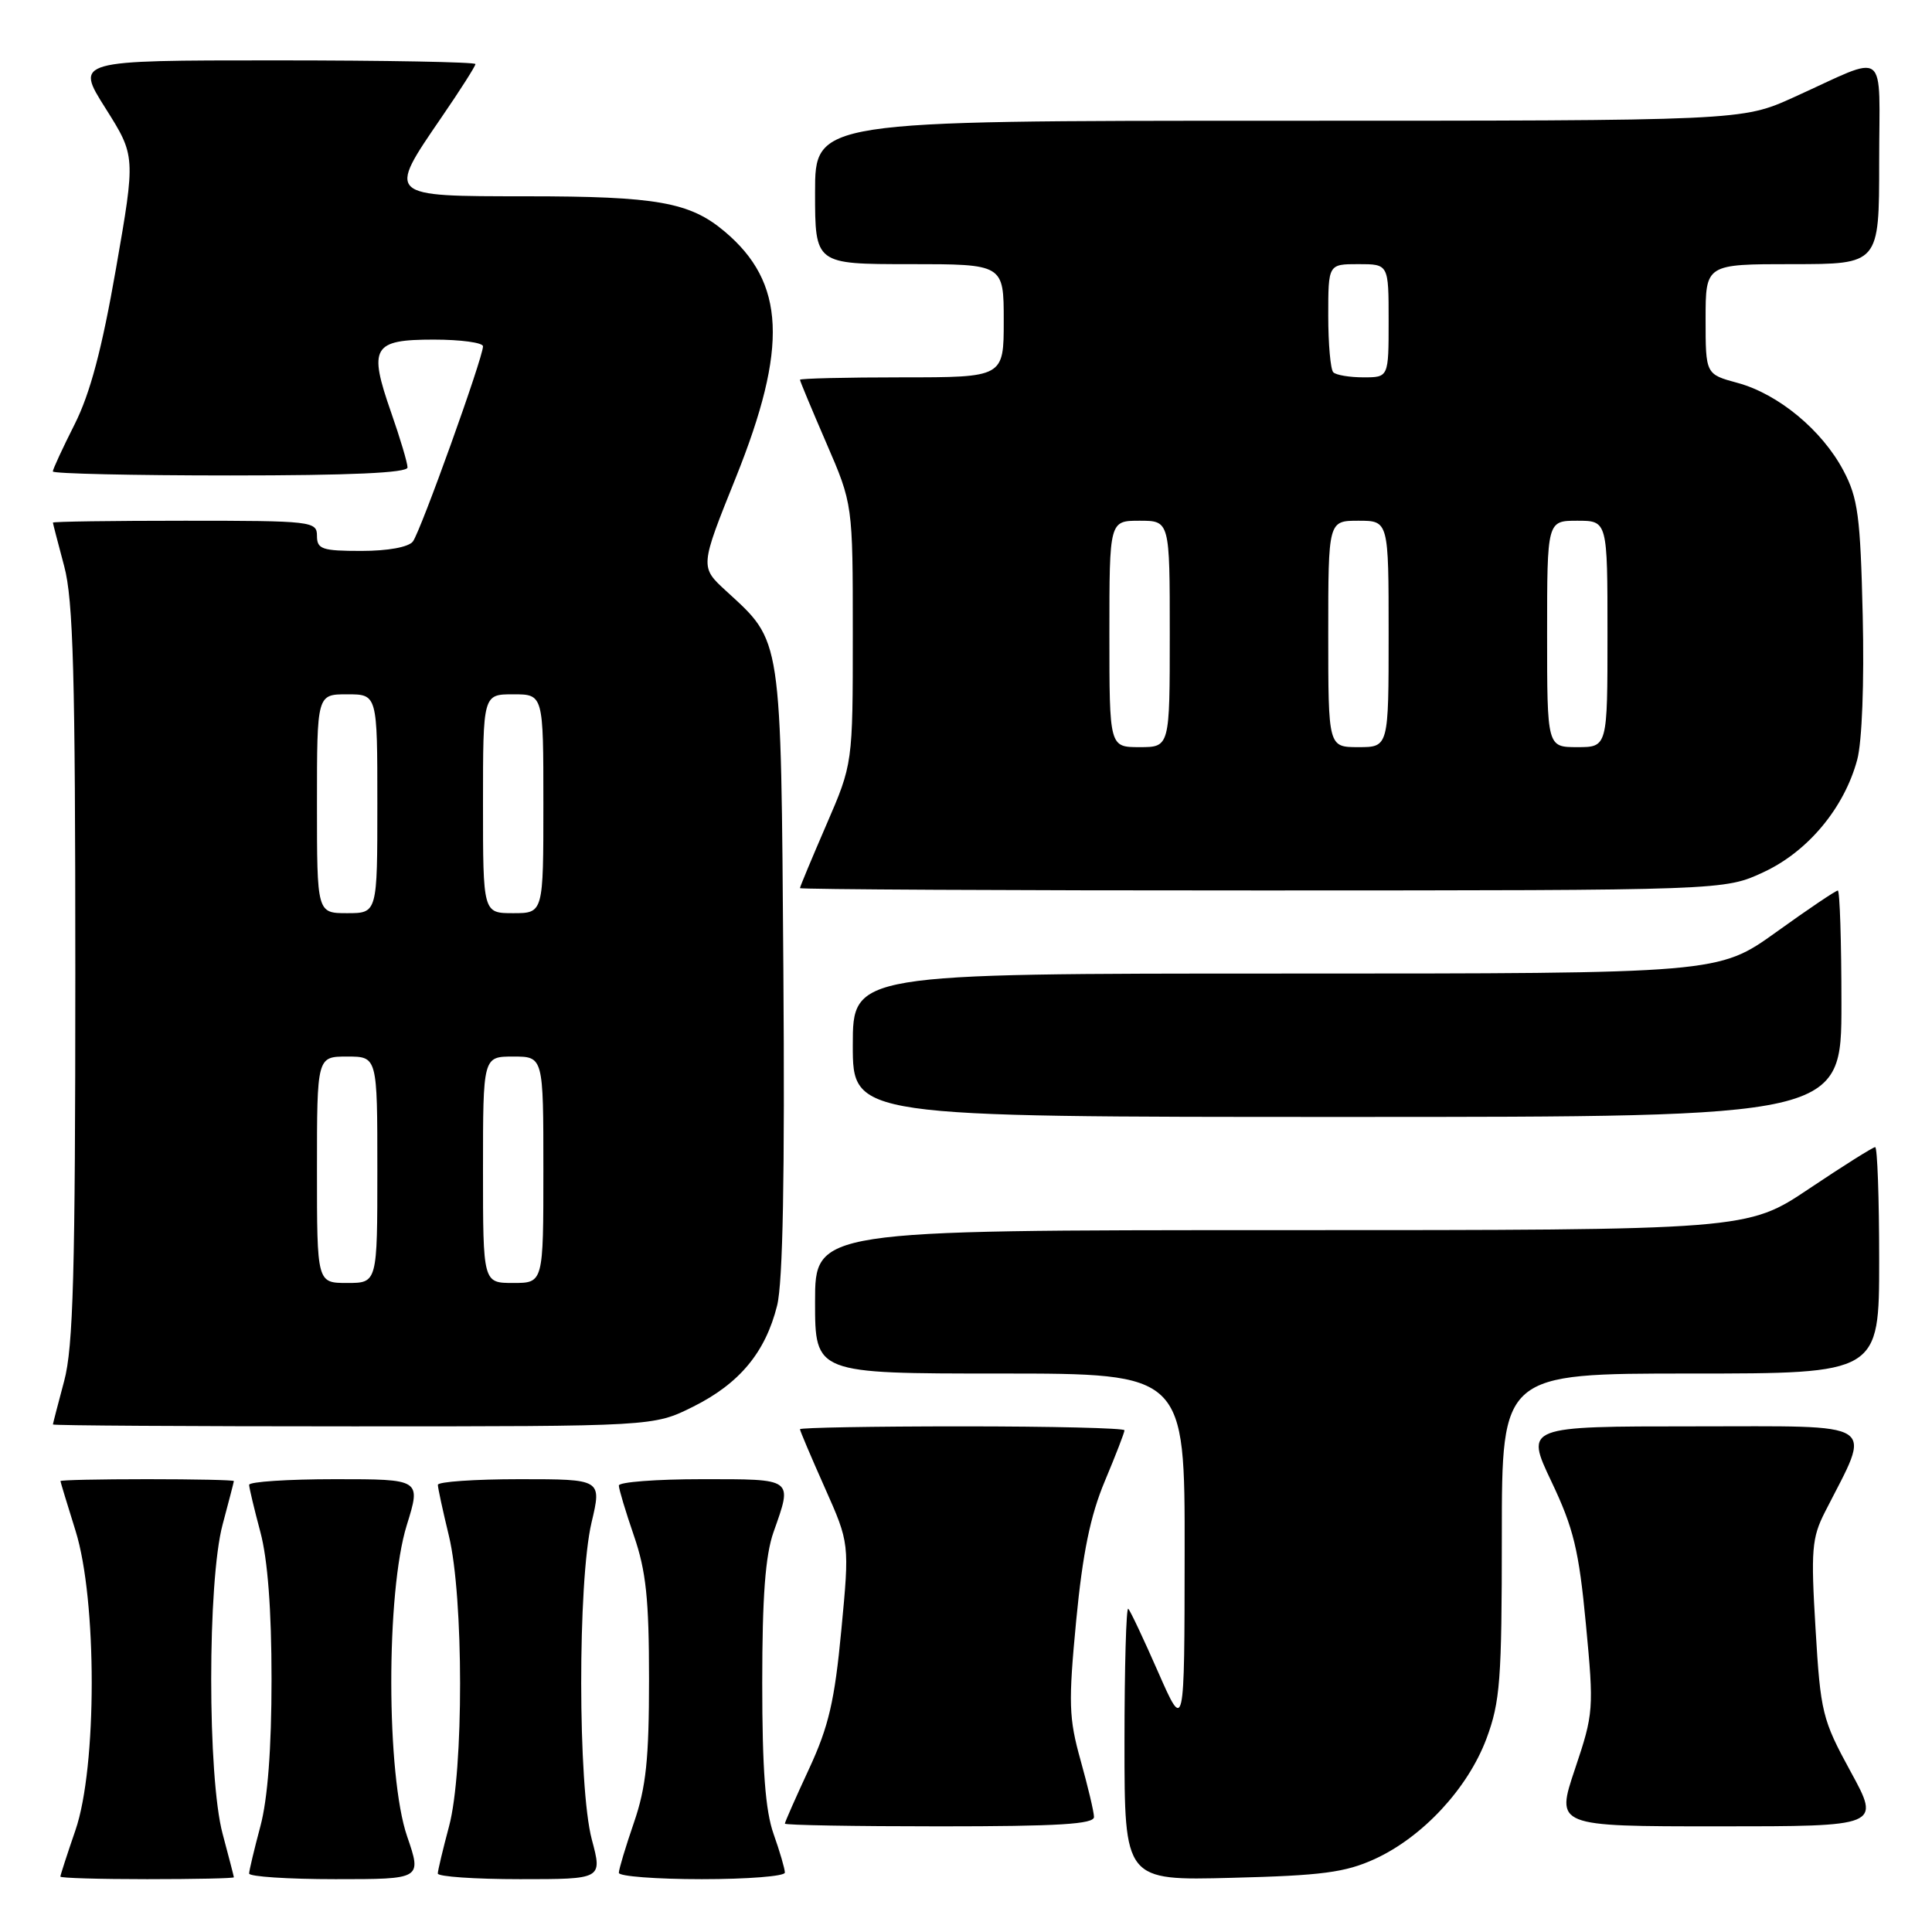 <?xml version="1.0" encoding="UTF-8" standalone="no"?>
<!DOCTYPE svg PUBLIC "-//W3C//DTD SVG 1.1//EN" "http://www.w3.org/Graphics/SVG/1.1/DTD/svg11.dtd" >
<svg xmlns="http://www.w3.org/2000/svg" xmlns:xlink="http://www.w3.org/1999/xlink" version="1.1" viewBox="0 0 256 256">
 <g >
 <path fill="currentColor"
d=" M 30.99 248.75 C 30.98 248.61 30.31 246.03 29.50 243.00 C 27.48 235.48 27.48 209.52 29.50 202.00 C 30.31 198.97 30.98 196.39 30.99 196.25 C 30.99 196.11 25.82 196.00 19.50 196.00 C 13.18 196.00 8.01 196.11 8.01 196.25 C 8.02 196.39 8.92 199.35 10.01 202.84 C 12.87 211.97 12.87 234.17 10.00 242.50 C 8.90 245.70 8.00 248.47 8.00 248.66 C 8.00 248.85 13.18 249.00 19.50 249.00 C 25.82 249.00 30.99 248.89 30.99 248.75 Z  M 53.95 243.34 C 51.17 235.28 51.14 210.94 53.90 202.09 C 55.79 196.00 55.79 196.00 44.40 196.00 C 38.13 196.00 33.01 196.34 33.01 196.75 C 33.02 197.16 33.69 199.97 34.50 203.00 C 35.47 206.61 35.98 213.31 35.98 222.50 C 35.98 231.69 35.47 238.39 34.50 242.00 C 33.69 245.03 33.02 247.84 33.01 248.25 C 33.01 248.66 38.15 249.00 44.45 249.00 C 55.89 249.00 55.89 249.00 53.95 243.34 Z  M 78.42 243.75 C 76.56 236.78 76.54 209.58 78.38 201.75 C 79.74 196.00 79.74 196.00 68.87 196.00 C 62.89 196.00 58.01 196.34 58.02 196.75 C 58.02 197.16 58.68 200.20 59.48 203.50 C 61.45 211.64 61.46 234.70 59.50 242.00 C 58.69 245.03 58.02 247.84 58.01 248.25 C 58.01 248.66 62.91 249.00 68.91 249.00 C 79.82 249.00 79.82 249.00 78.42 243.75 Z  M 104.00 248.13 C 104.00 247.64 103.33 245.34 102.50 243.00 C 101.41 239.91 101.00 234.44 101.00 223.00 C 101.00 211.56 101.41 206.09 102.50 203.00 C 105.03 195.83 105.25 196.00 93.00 196.00 C 86.95 196.00 82.00 196.38 82.00 196.84 C 82.00 197.31 82.90 200.30 84.00 203.50 C 85.61 208.17 86.00 211.92 86.00 222.50 C 86.00 233.08 85.61 236.83 84.00 241.50 C 82.90 244.70 82.00 247.69 82.00 248.16 C 82.00 248.62 86.95 249.00 93.00 249.00 C 99.05 249.00 104.00 248.61 104.00 248.13 Z  M 182.16 246.33 C 188.51 243.42 194.49 236.98 196.96 230.39 C 198.78 225.51 199.00 222.63 199.00 203.46 C 199.00 182.00 199.00 182.00 224.00 182.00 C 249.00 182.00 249.00 182.00 249.00 167.00 C 249.00 158.75 248.76 152.00 248.47 152.00 C 248.18 152.00 244.25 154.47 239.73 157.50 C 231.52 163.00 231.52 163.00 169.76 163.00 C 108.00 163.00 108.00 163.00 108.00 172.50 C 108.00 182.00 108.00 182.00 132.50 182.00 C 157.00 182.00 157.00 182.00 156.97 205.75 C 156.95 229.50 156.95 229.50 153.47 221.58 C 151.56 217.23 149.78 213.44 149.50 213.17 C 149.23 212.89 149.00 220.88 149.00 230.93 C 149.00 249.19 149.00 249.19 163.25 248.82 C 175.16 248.52 178.26 248.11 182.16 246.33 Z  M 144.96 240.75 C 144.95 240.06 144.14 236.68 143.18 233.24 C 141.62 227.66 141.56 225.66 142.60 214.74 C 143.46 205.79 144.48 200.82 146.39 196.27 C 147.83 192.84 149.00 189.81 149.00 189.52 C 149.00 189.23 139.32 189.00 127.50 189.00 C 115.67 189.00 106.00 189.17 106.00 189.38 C 106.00 189.58 107.48 193.07 109.29 197.13 C 112.57 204.50 112.57 204.50 111.48 216.00 C 110.59 225.40 109.81 228.76 107.20 234.39 C 105.44 238.18 104.00 241.44 104.00 241.64 C 104.00 241.84 113.22 242.00 124.50 242.00 C 140.25 242.00 144.99 241.71 144.96 240.75 Z  M 245.22 234.75 C 241.46 227.86 241.23 226.92 240.57 215.84 C 239.94 205.41 240.07 203.78 241.82 200.34 C 248.05 188.10 249.43 189.00 224.50 189.00 C 202.10 189.00 202.10 189.00 205.57 196.31 C 208.51 202.49 209.21 205.39 210.14 215.21 C 211.21 226.48 211.17 227.03 208.69 234.41 C 206.14 242.00 206.14 242.00 227.66 242.00 C 249.18 242.00 249.18 242.00 245.22 234.75 Z  M 91.83 186.40 C 97.99 183.33 101.42 179.20 102.97 173.00 C 103.74 169.93 104.00 155.75 103.80 128.50 C 103.47 83.89 103.65 85.13 96.22 78.31 C 92.74 75.12 92.74 75.12 97.49 63.31 C 104.45 45.98 104.06 37.43 96.00 30.66 C 91.40 26.79 87.03 26.01 69.75 26.01 C 51.16 26.00 51.28 26.10 58.50 15.55 C 60.98 11.94 63.00 8.76 63.00 8.49 C 63.00 8.22 51.07 8.00 36.48 8.00 C 9.97 8.00 9.97 8.00 13.97 14.33 C 17.97 20.67 17.97 20.67 15.37 35.58 C 13.51 46.25 11.95 52.13 9.89 56.22 C 8.30 59.37 7.00 62.18 7.00 62.47 C 7.00 62.76 17.57 63.00 30.50 63.00 C 46.42 63.00 54.00 62.66 54.00 61.94 C 54.00 61.35 53.02 58.06 51.82 54.63 C 48.80 45.99 49.38 45.00 57.47 45.00 C 61.06 45.00 64.00 45.40 64.00 45.89 C 64.00 47.40 55.73 70.42 54.71 71.75 C 54.14 72.50 51.40 73.00 47.88 73.00 C 42.67 73.00 42.00 72.77 42.00 71.00 C 42.00 69.08 41.33 69.00 24.50 69.00 C 14.88 69.00 7.01 69.11 7.01 69.25 C 7.02 69.39 7.69 71.97 8.50 75.00 C 9.71 79.49 9.98 89.39 9.98 129.00 C 9.98 168.61 9.71 178.51 8.50 183.00 C 7.69 186.03 7.02 188.61 7.01 188.75 C 7.01 188.89 24.91 189.00 46.80 189.00 C 86.61 189.00 86.61 189.00 91.83 186.40 Z  M 244.00 133.00 C 244.00 124.75 243.78 118.00 243.52 118.00 C 243.25 118.00 239.58 120.47 235.37 123.50 C 227.70 129.00 227.70 129.00 170.35 129.00 C 113.00 129.00 113.00 129.00 113.00 138.50 C 113.00 148.00 113.00 148.00 178.50 148.00 C 244.00 148.00 244.00 148.00 244.00 133.00 Z  M 233.69 115.56 C 239.56 112.83 244.37 107.06 246.09 100.67 C 246.73 98.30 247.03 90.45 246.82 81.57 C 246.51 68.37 246.19 65.99 244.26 62.35 C 241.43 57.00 235.64 52.21 230.25 50.74 C 226.00 49.59 226.00 49.59 226.00 42.29 C 226.00 35.00 226.00 35.00 237.50 35.00 C 249.00 35.00 249.00 35.00 249.00 21.52 C 249.00 6.06 250.41 7.13 237.66 12.90 C 230.81 16.00 230.81 16.00 169.41 16.00 C 108.00 16.00 108.00 16.00 108.00 25.50 C 108.00 35.00 108.00 35.00 120.50 35.00 C 133.00 35.00 133.00 35.00 133.00 42.50 C 133.00 50.00 133.00 50.00 119.50 50.00 C 112.08 50.00 106.00 50.15 106.00 50.32 C 106.00 50.50 107.58 54.28 109.50 58.72 C 113.00 66.80 113.00 66.80 113.00 84.00 C 113.00 101.20 113.00 101.20 109.50 109.28 C 107.58 113.72 106.00 117.50 106.00 117.68 C 106.00 117.85 133.56 118.00 167.25 117.99 C 228.50 117.98 228.50 117.98 233.69 115.56 Z  M 42.00 155.00 C 42.00 140.00 42.00 140.00 46.00 140.00 C 50.00 140.00 50.00 140.00 50.00 155.00 C 50.00 170.00 50.00 170.00 46.00 170.00 C 42.00 170.00 42.00 170.00 42.00 155.00 Z  M 64.00 155.00 C 64.00 140.00 64.00 140.00 68.00 140.00 C 72.00 140.00 72.00 140.00 72.00 155.00 C 72.00 170.00 72.00 170.00 68.00 170.00 C 64.00 170.00 64.00 170.00 64.00 155.00 Z  M 42.00 106.50 C 42.00 92.00 42.00 92.00 46.00 92.00 C 50.00 92.00 50.00 92.00 50.00 106.50 C 50.00 121.00 50.00 121.00 46.00 121.00 C 42.00 121.00 42.00 121.00 42.00 106.50 Z  M 64.00 106.50 C 64.00 92.00 64.00 92.00 68.00 92.00 C 72.00 92.00 72.00 92.00 72.00 106.50 C 72.00 121.00 72.00 121.00 68.00 121.00 C 64.00 121.00 64.00 121.00 64.00 106.50 Z  M 147.00 84.00 C 147.00 69.00 147.00 69.00 151.00 69.00 C 155.00 69.00 155.00 69.00 155.00 84.00 C 155.00 99.00 155.00 99.00 151.00 99.00 C 147.00 99.00 147.00 99.00 147.00 84.00 Z  M 176.00 84.00 C 176.00 69.00 176.00 69.00 180.00 69.00 C 184.00 69.00 184.00 69.00 184.00 84.00 C 184.00 99.00 184.00 99.00 180.00 99.00 C 176.00 99.00 176.00 99.00 176.00 84.00 Z  M 205.00 84.00 C 205.00 69.00 205.00 69.00 209.00 69.00 C 213.00 69.00 213.00 69.00 213.00 84.00 C 213.00 99.00 213.00 99.00 209.00 99.00 C 205.00 99.00 205.00 99.00 205.00 84.00 Z  M 176.67 49.33 C 176.30 48.97 176.00 45.59 176.00 41.83 C 176.00 35.00 176.00 35.00 180.00 35.00 C 184.00 35.00 184.00 35.00 184.00 42.50 C 184.00 50.00 184.00 50.00 180.67 50.00 C 178.83 50.00 177.03 49.70 176.67 49.33 Z "/>
</g>
</svg>